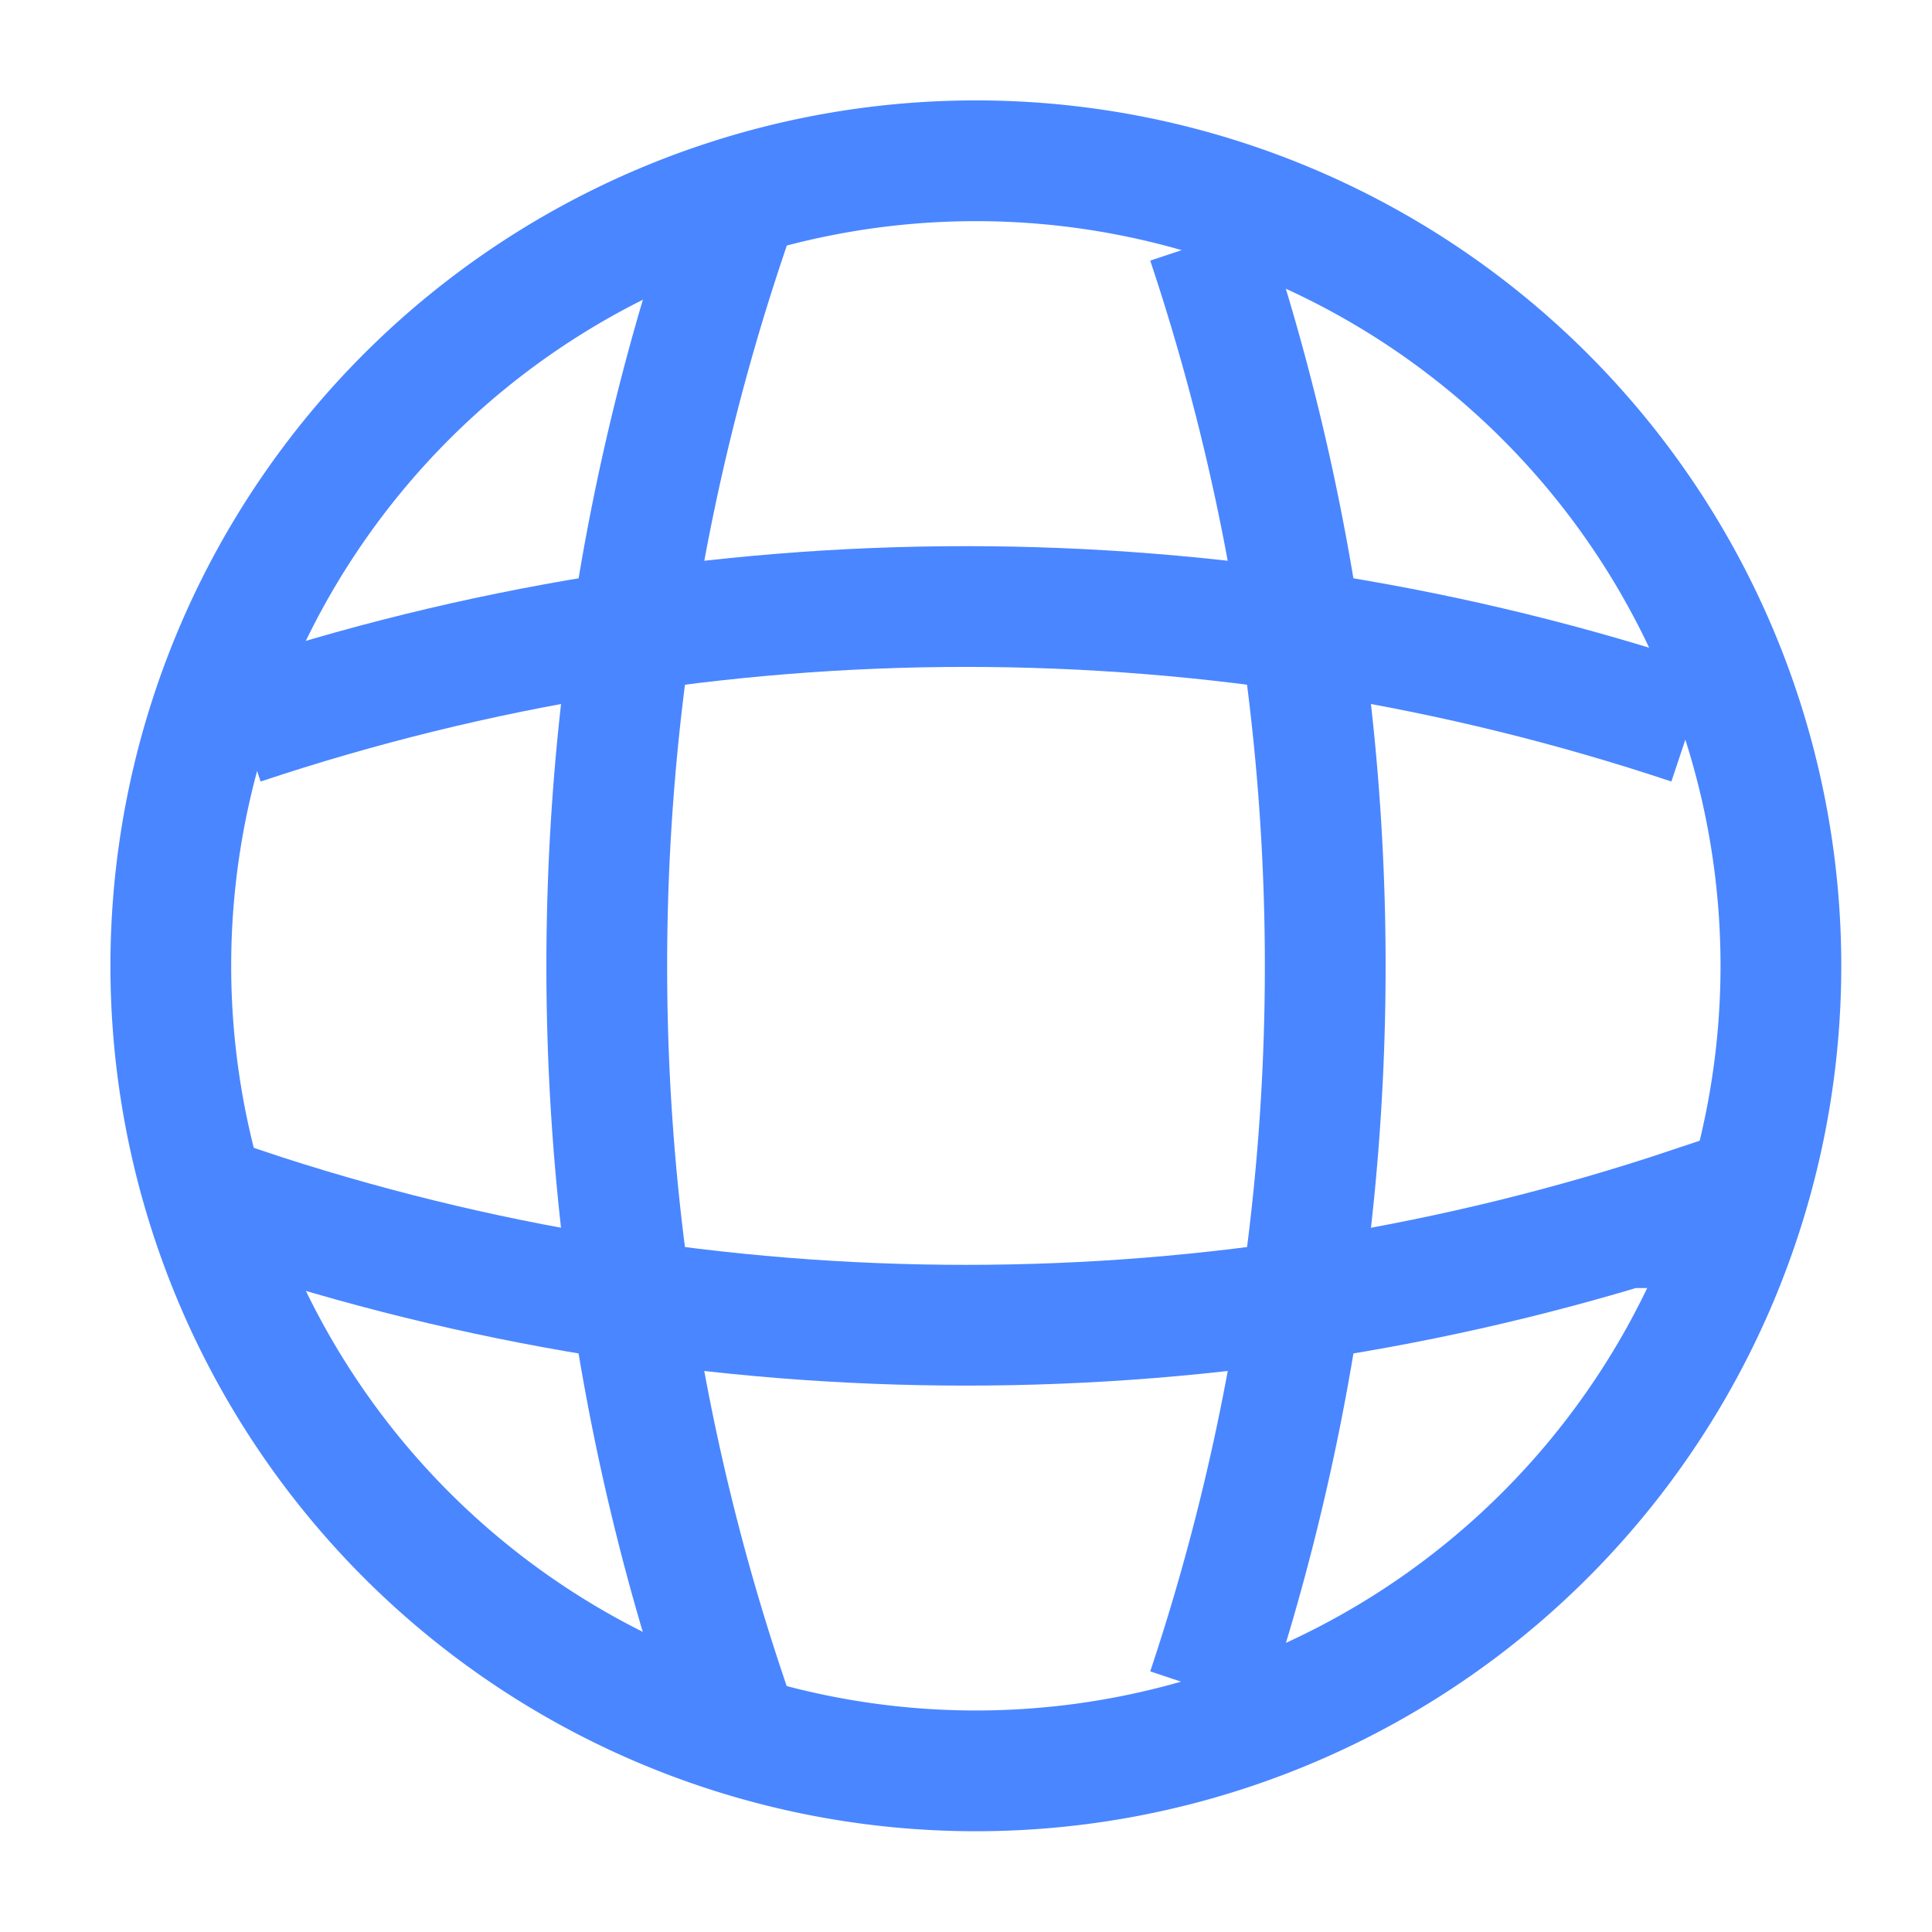 <svg xmlns="http://www.w3.org/2000/svg" width="16" height="16" fill="none" viewBox="0 0 16 16"><path stroke="#4A86FF" strokeLinecap="round" strokeLinejoin="round" strokeWidth="1.2" d="M8 14.665A6.667 6.667 0 1 0 8 1.332a6.667 6.667 0 0 0 0 13.333Z"/><path stroke="#4A86FF" strokeLinecap="round" strokeLinejoin="round" strokeWidth="1.2" d="M5.333 2H6a18.949 18.949 0 0 0 0 12h-.667M10 2c1.3 3.893 1.3 8.107 0 12"/><path stroke="#4A86FF" strokeLinecap="round" strokeLinejoin="round" strokeWidth="1.2" d="M2 10.667V10c3.893 1.3 8.107 1.3 12 0v.667M2 5.998c3.893-1.3 8.107-1.3 12 0"/></svg>